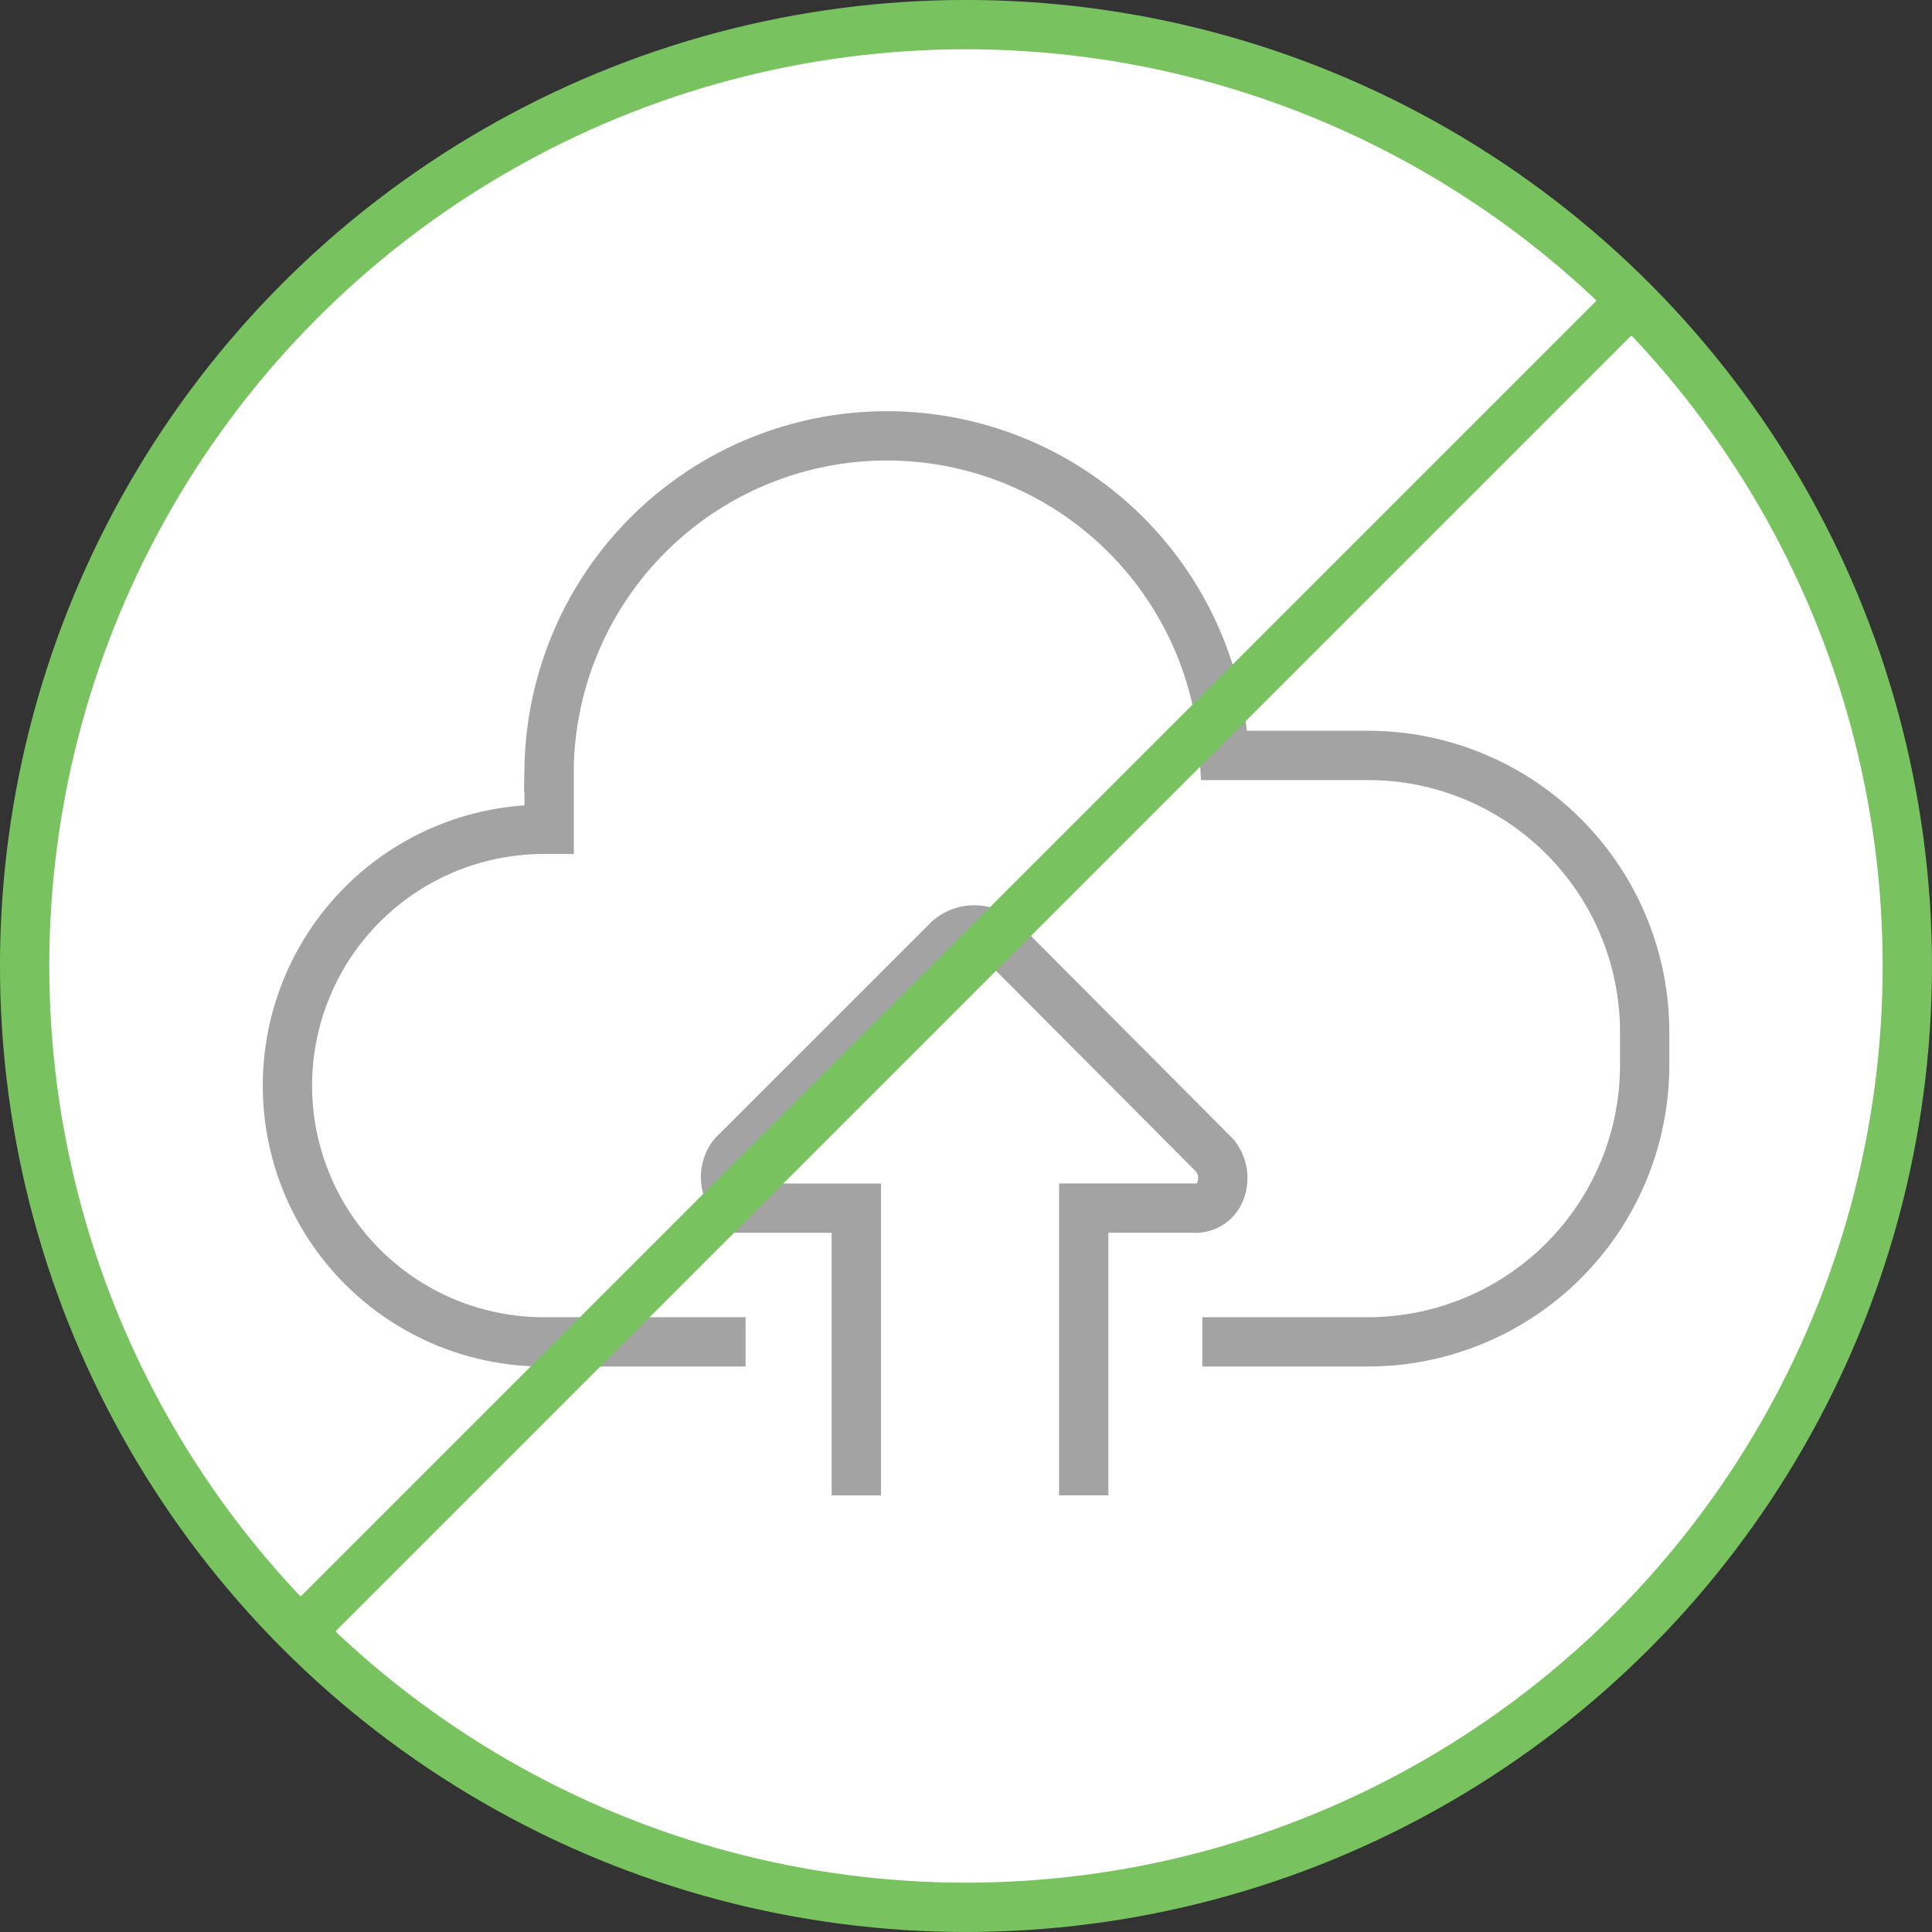 <svg xmlns="http://www.w3.org/2000/svg" width="37.969" height="37.969" viewBox="0 0 37.969 37.969">
  <rect x="0" y="0" width="37.969" height="37.969" fill="#333333" stroke="none"/>
  <g id="Group_406" data-name="Group 406" transform="translate(-990.371 -1631.112)">
    <circle id="Ellipse_103" data-name="Ellipse 103" cx="18.5" cy="18.5" r="18.5" transform="translate(990.855 1631.596)" fill="#fff"/>
    <g id="Group_404" data-name="Group 404">
      <g id="Group_403" data-name="Group 403">
        <g id="Group_402" data-name="Group 402">
          <path id="Path_553" data-name="Path 553" d="M1005.024,1657.483h-3.968a5.036,5.036,0,1,1,0-10.072h.107v-1.222a6.64,6.64,0,0,1,13.269-.231h2.835a5.438,5.438,0,0,1,5.426,5.422v.678a5.441,5.441,0,0,1-5.426,5.425H1014" fill="none" stroke="#a3a3a3" stroke-miterlimit="10" stroke-width="0.969"/>
        </g>
      </g>
      <path id="Path_554" data-name="Path 554" d="M1007.2,1660.5v-5.644h-2.082a.467.467,0,0,1-.426-.319.711.711,0,0,1,.084-.723l4.209-4.207a.753.753,0,0,1,1.063,0l4.19,4.206a.7.7,0,0,1,.112.717.519.519,0,0,1-.512.325h-2.169v5.644" fill="none" stroke="#a3a3a3" stroke-miterlimit="10" stroke-width="0.969"/>
    </g>
    <g id="Group_405" data-name="Group 405">
      <circle id="Ellipse_104" data-name="Ellipse 104" cx="18.5" cy="18.5" r="18.5" transform="translate(990.855 1631.596)" fill="none" stroke="#78c360" stroke-miterlimit="10" stroke-width="0.969"/>
      <line id="Line_112" data-name="Line 112" y1="26.163" x2="26.163" transform="translate(996.274 1637.015)" fill="none" stroke="#78c360" stroke-miterlimit="10" stroke-width="0.969"/>
    </g>
  </g>
</svg>
